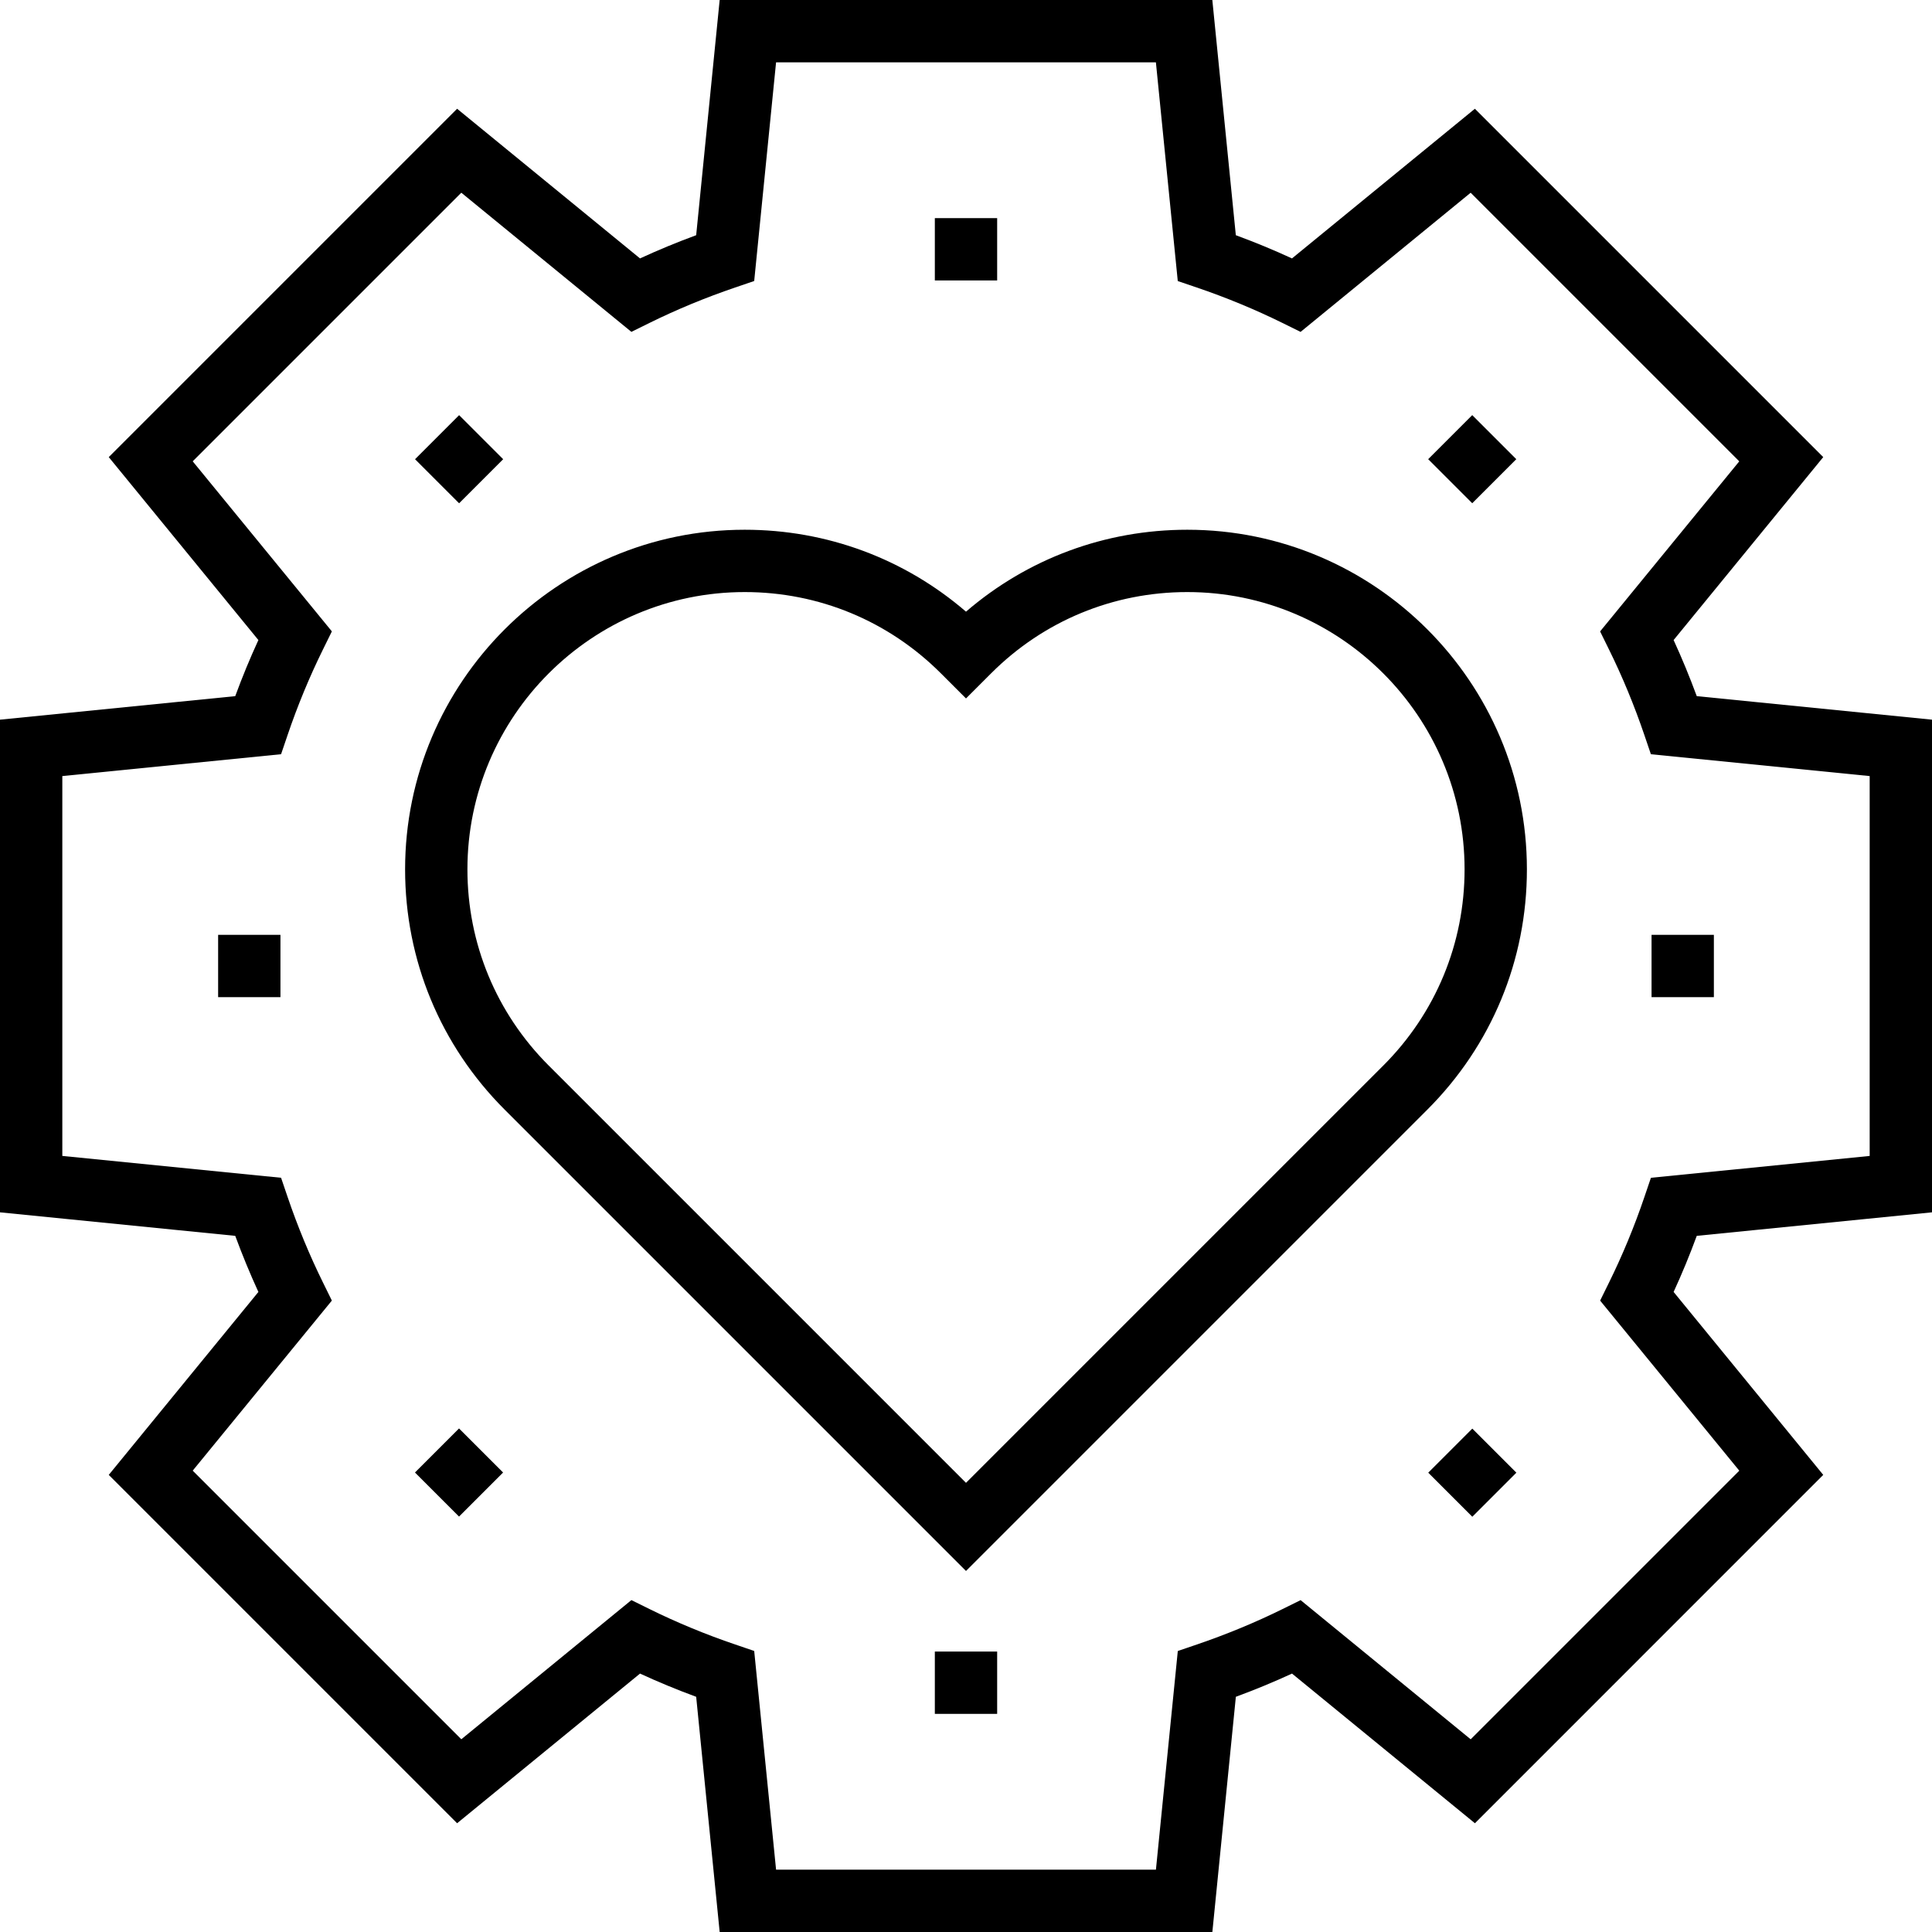 <?xml version="1.0" encoding="iso-8859-1"?>
<!-- Generator: Adobe Illustrator 19.0.0, SVG Export Plug-In . SVG Version: 6.00 Build 0)  -->
<svg version="1.1" id="Capa_1" xmlns="http://www.w3.org/2000/svg" xmlns:xlink="http://www.w3.org/1999/xlink" x="0px" y="0px"
	 viewBox="0 0 496 496" style="enable-background:new 0 0 496 496;" xml:space="preserve">
<g>
	<g>
		<path d="M496,311.24V184.76l-60.392-6.04c-1.808-4.896-3.792-9.712-5.944-14.4l38.416-46.968L378.648,27.92l-46.96,38.424
			c-4.68-2.16-9.504-4.152-14.416-5.96L311.24,0H184.76l-6.032,60.384c-4.904,1.808-9.736,3.8-14.416,5.96l-46.96-38.424
			L27.92,117.352l38.416,46.968c-2.16,4.688-4.144,9.504-5.944,14.4L0,184.76v126.48l60.392,6.04
			c1.808,4.896,3.792,9.712,5.944,14.4L27.92,378.648l89.432,89.432l46.96-38.424c4.68,2.16,9.504,4.152,14.416,5.96L184.76,496
			h126.488l6.032-60.384c4.904-1.808,9.736-3.8,14.416-5.96l46.96,38.424l89.424-89.432l-38.416-46.968
			c2.16-4.688,4.144-9.504,5.944-14.4L496,311.24z M446.528,377.568l-68.96,68.96L333.904,410.8l-4.616,2.28
			c-7.024,3.464-14.44,6.528-22.048,9.12l-4.864,1.656L296.76,480h-97.52l-5.616-56.152l-4.864-1.656
			c-7.608-2.584-15.024-5.656-22.048-9.12l-4.616-2.28l-43.664,35.728l-68.96-68.96L85.2,333.896l-2.272-4.616
			c-3.472-7.04-6.536-14.456-9.112-22.04l-1.656-4.872L16,296.76v-97.52l56.16-5.616l1.656-4.872c2.568-7.584,5.64-15,9.112-22.04
			l2.272-4.616l-35.728-43.664l68.96-68.96L162.096,85.2l4.616-2.28c7.024-3.464,14.44-6.528,22.048-9.12l4.864-1.656L199.24,16
			h97.512l5.616,56.152l4.864,1.656c7.608,2.584,15.024,5.656,22.048,9.12l4.616,2.28L377.56,49.48l68.96,68.96l-35.728,43.664
			l2.272,4.616c3.472,7.04,6.536,14.456,9.112,22.04l1.656,4.872L480,199.24v97.52l-56.16,5.616l-1.656,4.872
			c-2.568,7.584-5.64,15-9.112,22.04l-2.272,4.616L446.528,377.568z"/>
	</g>
</g>
<g>
	<g>
		<path d="M304.808,136c-21.072,0-41,7.424-56.808,21.032C232.192,143.424,212.264,136,191.192,136
			C143.12,136,104,175.12,104,223.192c0,23.296,9.072,45.184,25.536,61.656L248,403.312l118.464-118.464
			C382.928,268.384,392,246.488,392,223.192C392,175.12,352.88,136,304.808,136z M355.152,273.536L248,380.688L140.848,273.536
			C127.408,260.088,120,242.208,120,223.192C120,183.936,151.936,152,191.192,152c19.016,0,36.896,7.408,50.344,20.848l6.464,6.464
			l6.464-6.464c13.44-13.44,31.328-20.848,50.344-20.848C344.064,152,376,183.936,376,223.192
			C376,242.208,368.592,260.088,355.152,273.536z"/>
	</g>
</g>
<g>
	<g>
		<rect x="240" y="56" width="16" height="16"/>
	</g>
</g>
<g>
	<g>
		<rect x="109.893" y="109.894" transform="matrix(0.707 -0.707 0.707 0.707 -48.834 117.893)" width="16" height="16"/>
	</g>
</g>
<g>
	<g>
		<rect x="56" y="240" width="16" height="16"/>
	</g>
</g>
<g>
	<g>
		<rect x="109.875" y="370.113" transform="matrix(0.707 -0.707 0.707 0.707 -232.816 194.047)" width="16" height="16"/>
	</g>
</g>
<g>
	<g>
		<rect x="240" y="424" width="16" height="16"/>
	</g>
</g>
<g>
	<g>
		<rect x="370.066" y="370.08" transform="matrix(0.707 -0.707 0.707 0.707 -156.61 378.07)" width="16" height="16"/>
	</g>
</g>
<g>
	<g>
		<rect x="424" y="240" width="16" height="16"/>
	</g>
</g>
<g>
	<g>
		<rect x="370.044" y="109.907" transform="matrix(0.707 -0.707 0.707 0.707 27.328 301.803)" width="16" height="16"/>
	</g>
</g>
<g>
</g>
<g>
</g>
<g>
</g>
<g>
</g>
<g>
</g>
<g>
</g>
<g>
</g>
<g>
</g>
<g>
</g>
<g>
</g>
<g>
</g>
<g>
</g>
<g>
</g>
<g>
</g>
<g>
</g>
</svg>
